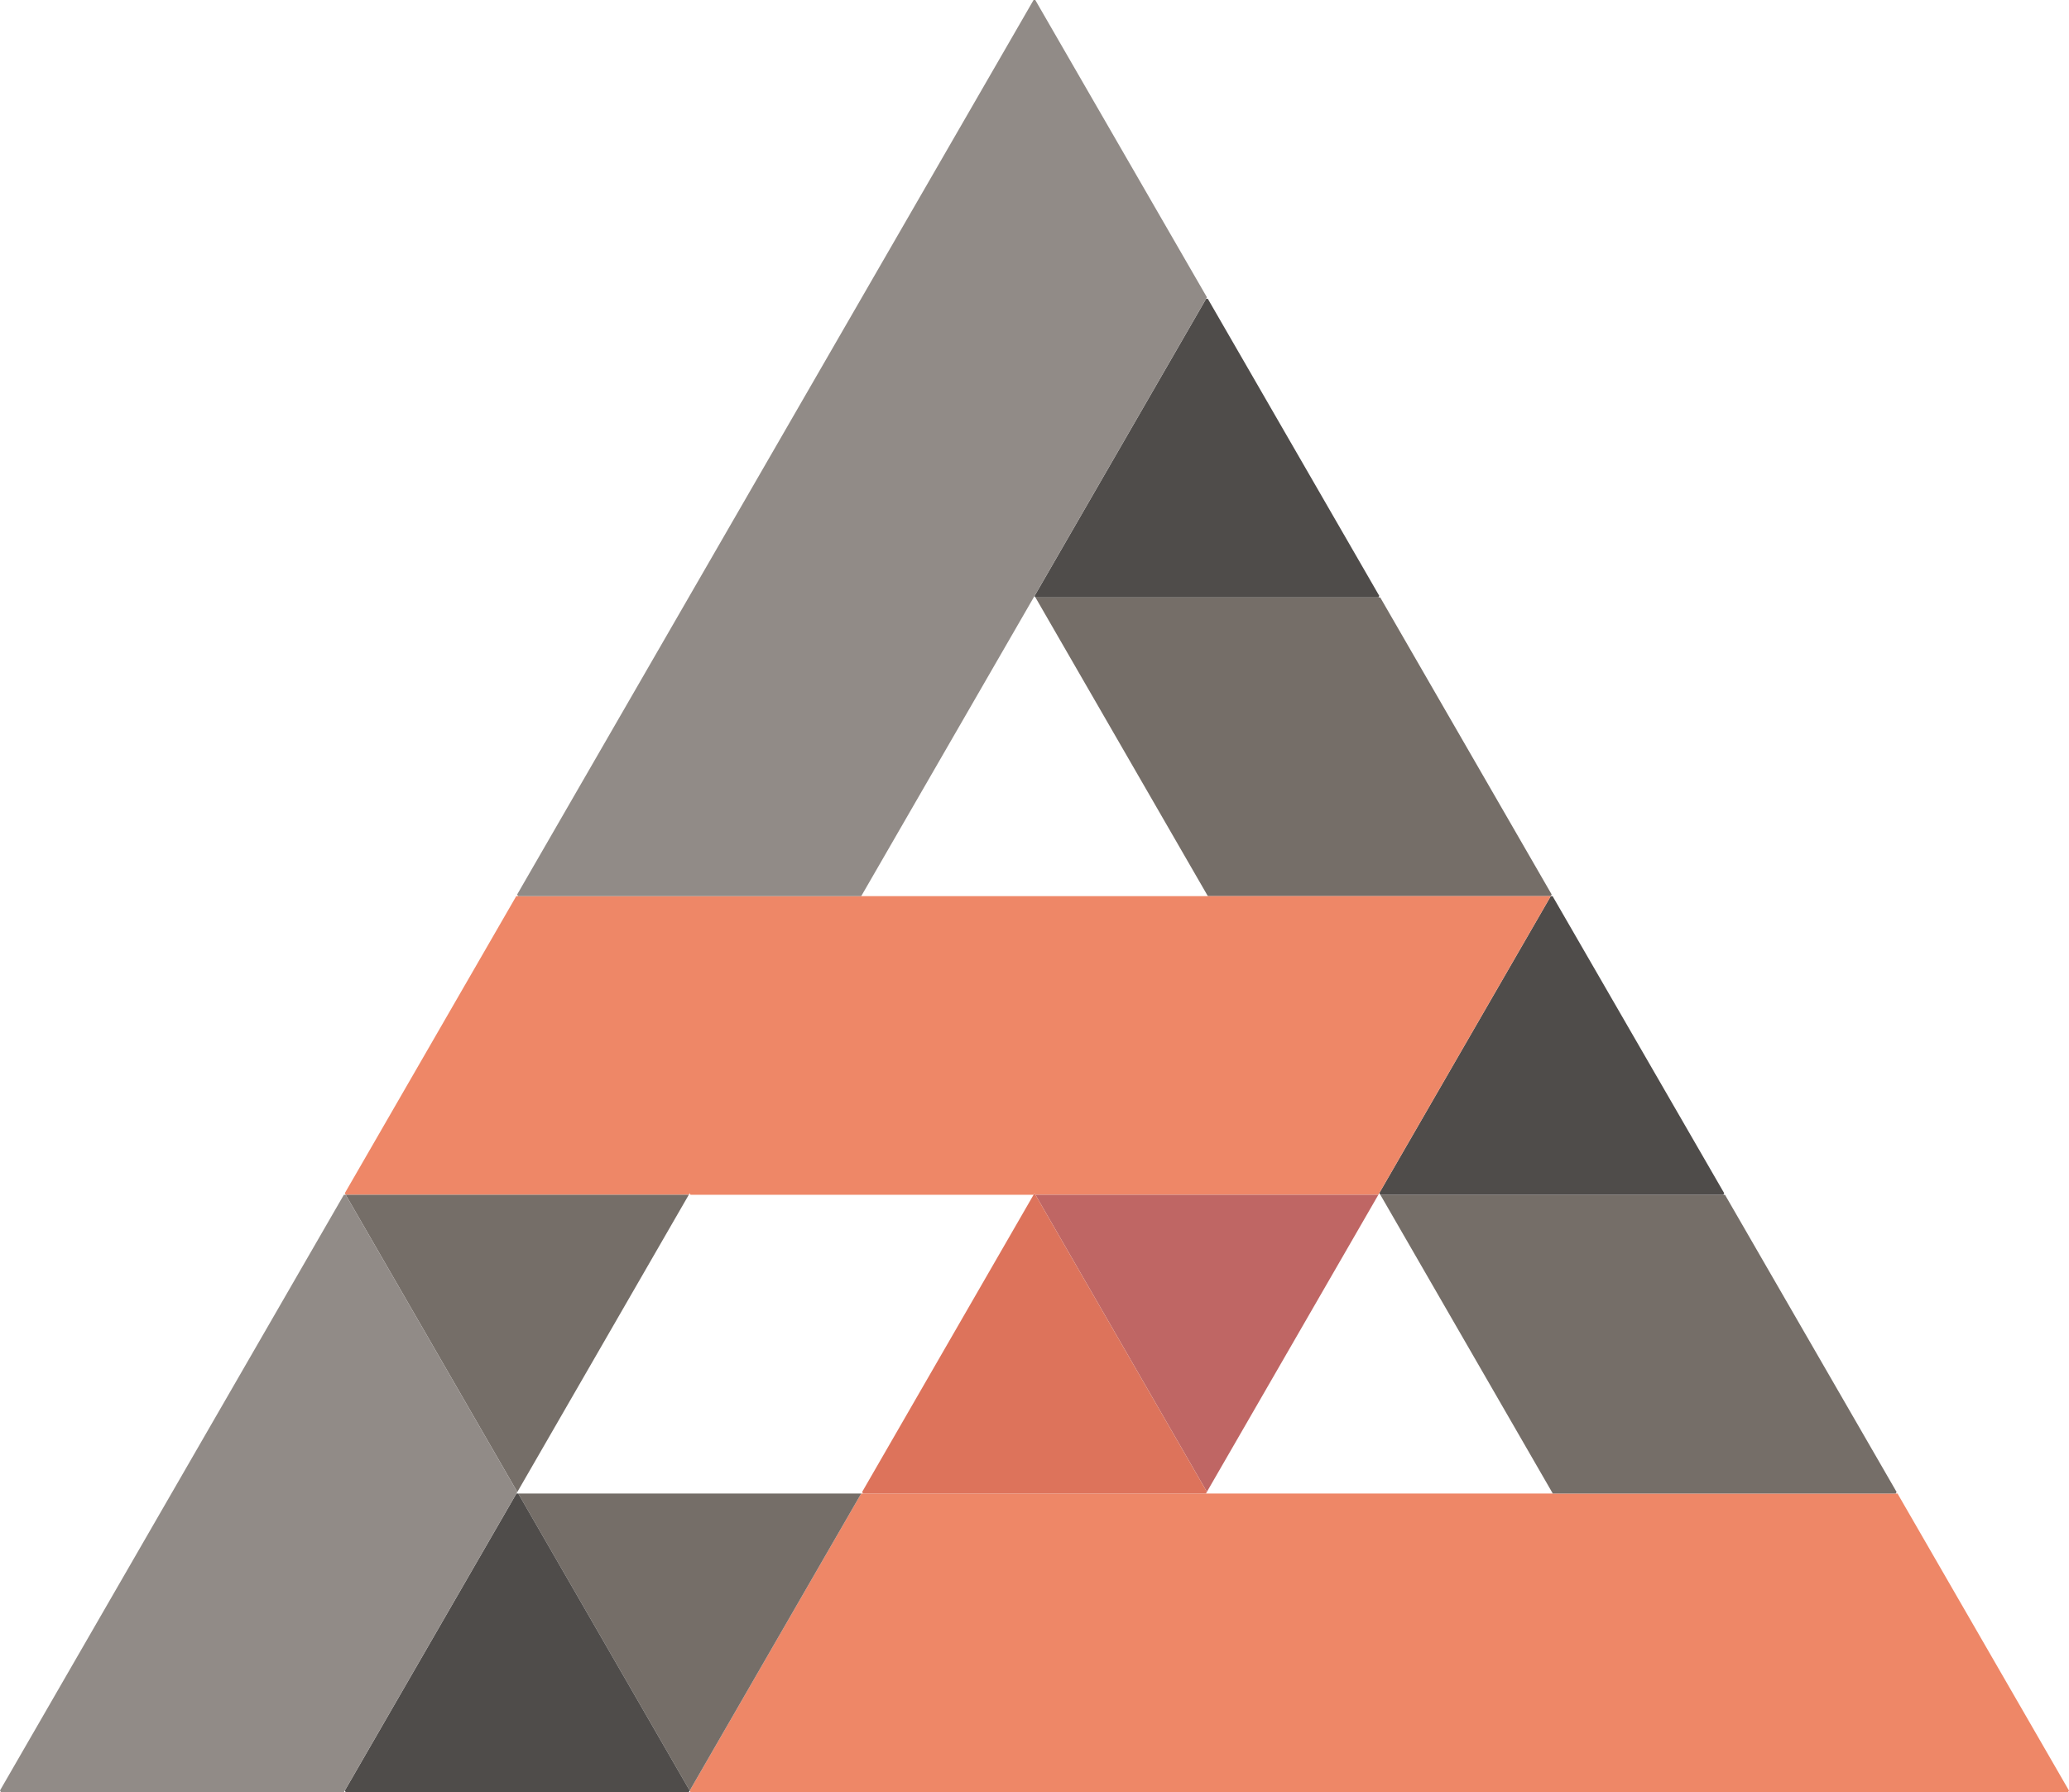 <svg xmlns="http://www.w3.org/2000/svg" viewBox="0 0 134.78 116.73"><defs><style>.cls-1{fill:#ee8767;}.cls-2{fill:#756e68;}.cls-3{fill:#4f4c4a;}.cls-4{fill:#bf6664;}.cls-5{fill:#918b87;}.cls-6{fill:#dd735b;}</style></defs><title>monogram1</title><g id="Layer_2" data-name="Layer 2"><g id="Layer_4" data-name="Layer 4"><polygon class="cls-1" points="123.61 97.28 134.78 116.63 134.72 116.73 44.98 116.73 44.93 116.63 56.1 97.28 56.22 97.28 78.56 97.28 101.15 97.28 123.49 97.28 123.61 97.28"/><polygon class="cls-2" points="112.37 77.82 123.55 97.18 123.49 97.28 101.15 97.28 101.09 97.17 89.92 77.82 112.26 77.82 112.37 77.82"/><polygon class="cls-3" points="101.14 58.37 112.32 77.72 112.26 77.82 89.92 77.82 89.85 77.71 101.02 58.37 101.14 58.37"/><polygon class="cls-2" points="89.91 38.91 101.08 58.26 101.02 58.37 78.69 58.37 78.62 58.26 67.45 38.91 89.8 38.91 89.91 38.91"/><polygon class="cls-1" points="101.02 58.37 89.85 77.71 89.79 77.82 67.45 77.82 67.39 77.72 67.33 77.82 44.98 77.82 44.93 77.72 44.87 77.82 22.52 77.82 22.46 77.72 33.63 58.37 33.75 58.37 56.1 58.37 78.69 58.37 101.02 58.37"/><polygon class="cls-3" points="78.68 19.46 89.85 38.81 89.8 38.91 67.45 38.91 67.39 38.82 78.57 19.46 78.68 19.46"/><polygon class="cls-4" points="89.79 77.82 78.62 97.17 67.45 77.82 89.79 77.82"/><polygon class="cls-5" points="67.44 0 78.62 19.36 78.57 19.46 67.39 38.82 56.16 58.27 56.1 58.37 33.75 58.37 33.69 58.26 67.33 0 67.44 0"/><polygon class="cls-6" points="67.45 77.82 78.62 97.17 78.56 97.28 56.22 97.28 56.16 97.18 67.33 77.82 67.39 77.72 67.45 77.82"/><polygon class="cls-2" points="56.1 97.28 44.93 116.63 33.76 97.28 56.1 97.28"/><polygon class="cls-3" points="33.76 97.28 44.93 116.63 44.87 116.73 22.52 116.73 22.46 116.63 33.64 97.28 33.76 97.28"/><polygon class="cls-2" points="44.87 77.82 33.7 97.18 22.52 77.82 44.87 77.82"/><polygon class="cls-5" points="22.52 77.82 33.7 97.18 33.64 97.28 22.46 116.63 22.41 116.73 0.06 116.73 0 116.62 22.4 77.82 22.52 77.82"/></g></g></svg>
